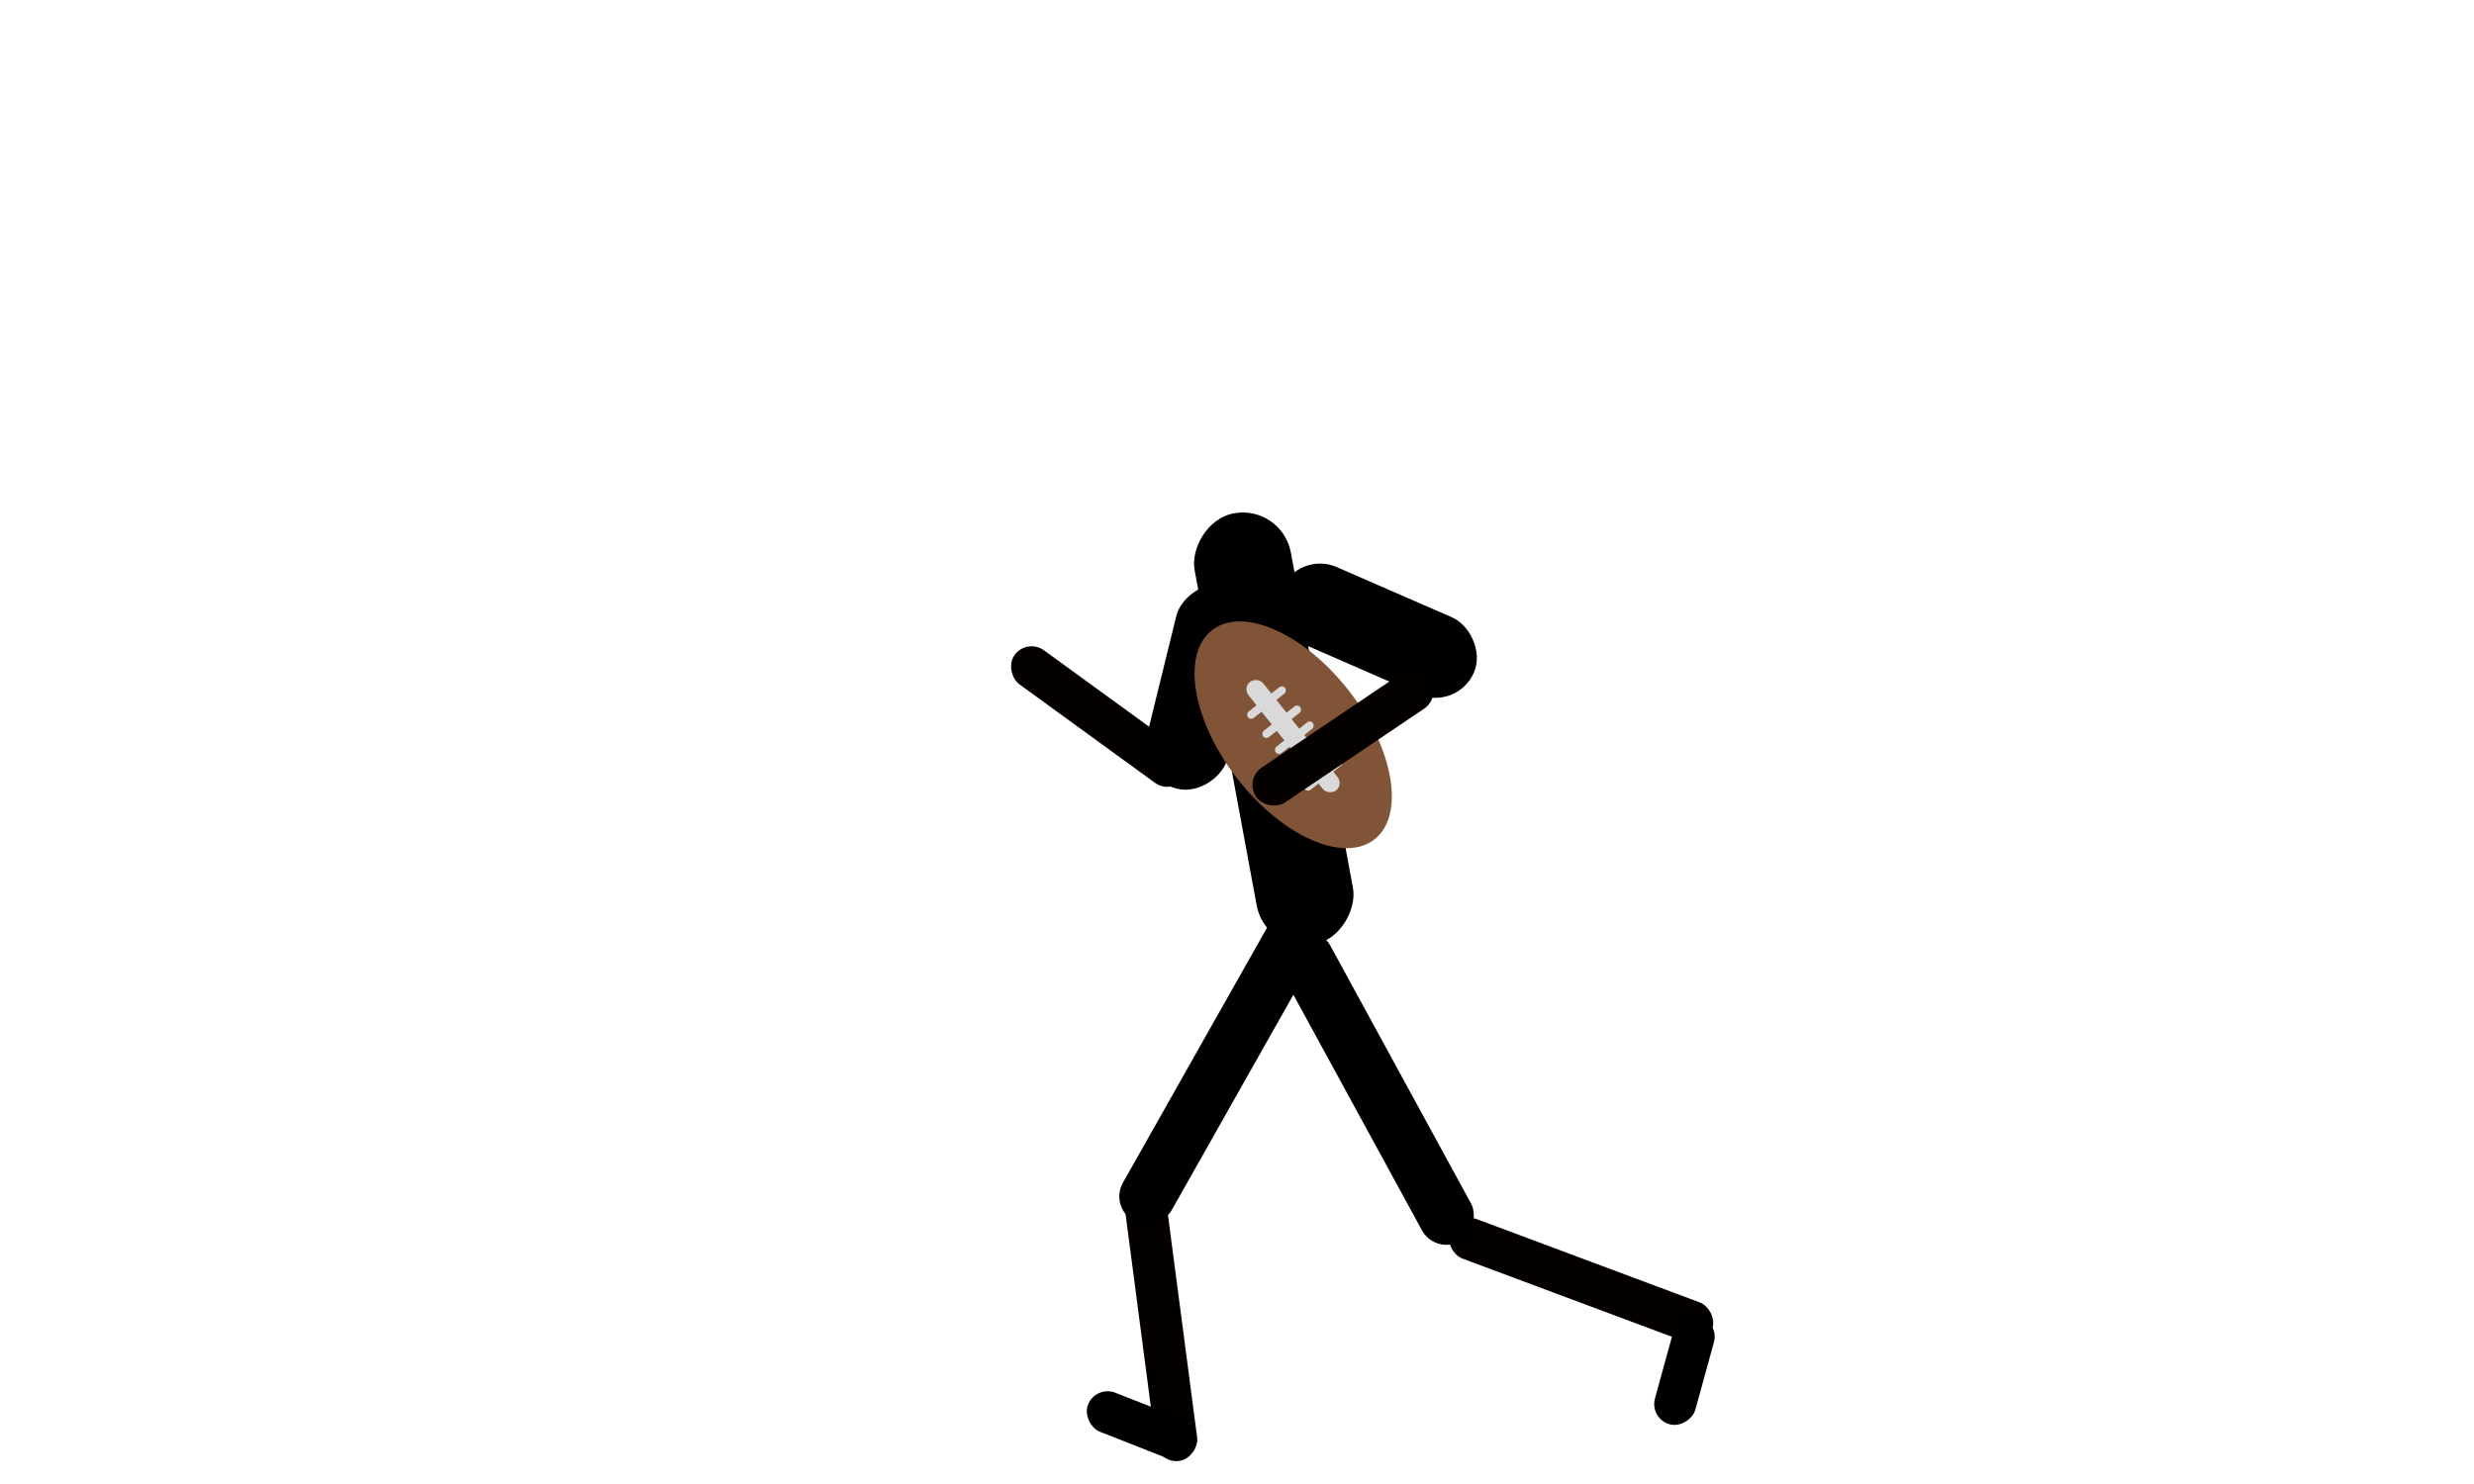 <svg width="400" height="240" viewBox="0 0 400 240" fill="none" xmlns="http://www.w3.org/2000/svg">
<rect width="6.782" height="45.212" rx="3.391" transform="matrix(0.35 -0.937 -0.937 -0.35 275.627 218.174)" fill="#040000"/>
<rect width="6.782" height="33.909" rx="3.391" transform="matrix(0.588 -0.809 -0.809 -0.588 189.488 128.6)" fill="#040000"/>
<rect width="13.564" height="33.909" rx="6.782" transform="matrix(-0.971 -0.239 -0.239 0.971 204.988 96.247)" fill="black"/>
<rect width="6.782" height="45.212" rx="3.391" transform="matrix(0.991 -0.13 -0.13 -0.991 187.276 236.71)" fill="#040000"/>
<rect width="6.782" height="18.085" rx="3.391" transform="matrix(0.366 -0.931 -0.931 -0.366 191.518 236.93)" fill="black"/>
<rect width="6.782" height="18.085" rx="3.391" transform="matrix(0.964 0.265 0.265 -0.964 266.676 229.441)" fill="black"/>
<rect width="9.042" height="56.515" rx="4.521" transform="matrix(0.878 -0.479 -0.479 -0.878 232.064 202.934)" fill="black"/>
<rect width="9.042" height="56.515" rx="4.521" transform="matrix(0.871 0.492 0.492 -0.871 179.334 195.209)" fill="black"/>
<rect width="15.824" height="70.977" rx="7.912" transform="matrix(-0.983 0.182 0.182 0.983 207.265 81.573)" fill="black"/>
<rect width="13.564" height="33.909" rx="6.782" transform="matrix(-0.4 0.917 0.917 0.4 209.916 89)" fill="black"/>
<ellipse cx="21.415" cy="11.477" rx="21.415" ry="11.477" transform="matrix(-0.613 -0.79 -0.789 0.615 231.268 128.697)" fill="#815337"/>
<rect width="22.403" height="3.06" rx="1.53" transform="matrix(-0.621 -0.784 -0.784 0.621 217.215 126.885)" fill="#D9D9D9"/>
<rect width="7.651" height="1.318" rx="0.659" transform="matrix(0.784 -0.621 -0.621 -0.784 211.379 128.142)" fill="#D9D9D9"/>
<rect width="7.651" height="1.318" rx="0.659" transform="matrix(0.784 -0.621 -0.621 -0.784 206.677 122.2)" fill="#D9D9D9"/>
<rect width="7.651" height="1.318" rx="0.659" transform="matrix(0.784 -0.621 -0.621 -0.784 208.722 124.783)" fill="#D9D9D9"/>
<rect width="7.651" height="1.318" rx="0.659" transform="matrix(0.784 -0.621 -0.621 -0.784 204.633 119.616)" fill="#D9D9D9"/>
<rect width="7.651" height="1.318" rx="0.659" transform="matrix(0.784 -0.621 -0.621 -0.784 202.18 116.516)" fill="#D9D9D9"/>
<rect width="6.782" height="33.909" rx="3.391" transform="matrix(0.559 0.829 0.829 -0.559 201.18 126.038)" fill="#040000"/>

</svg>
